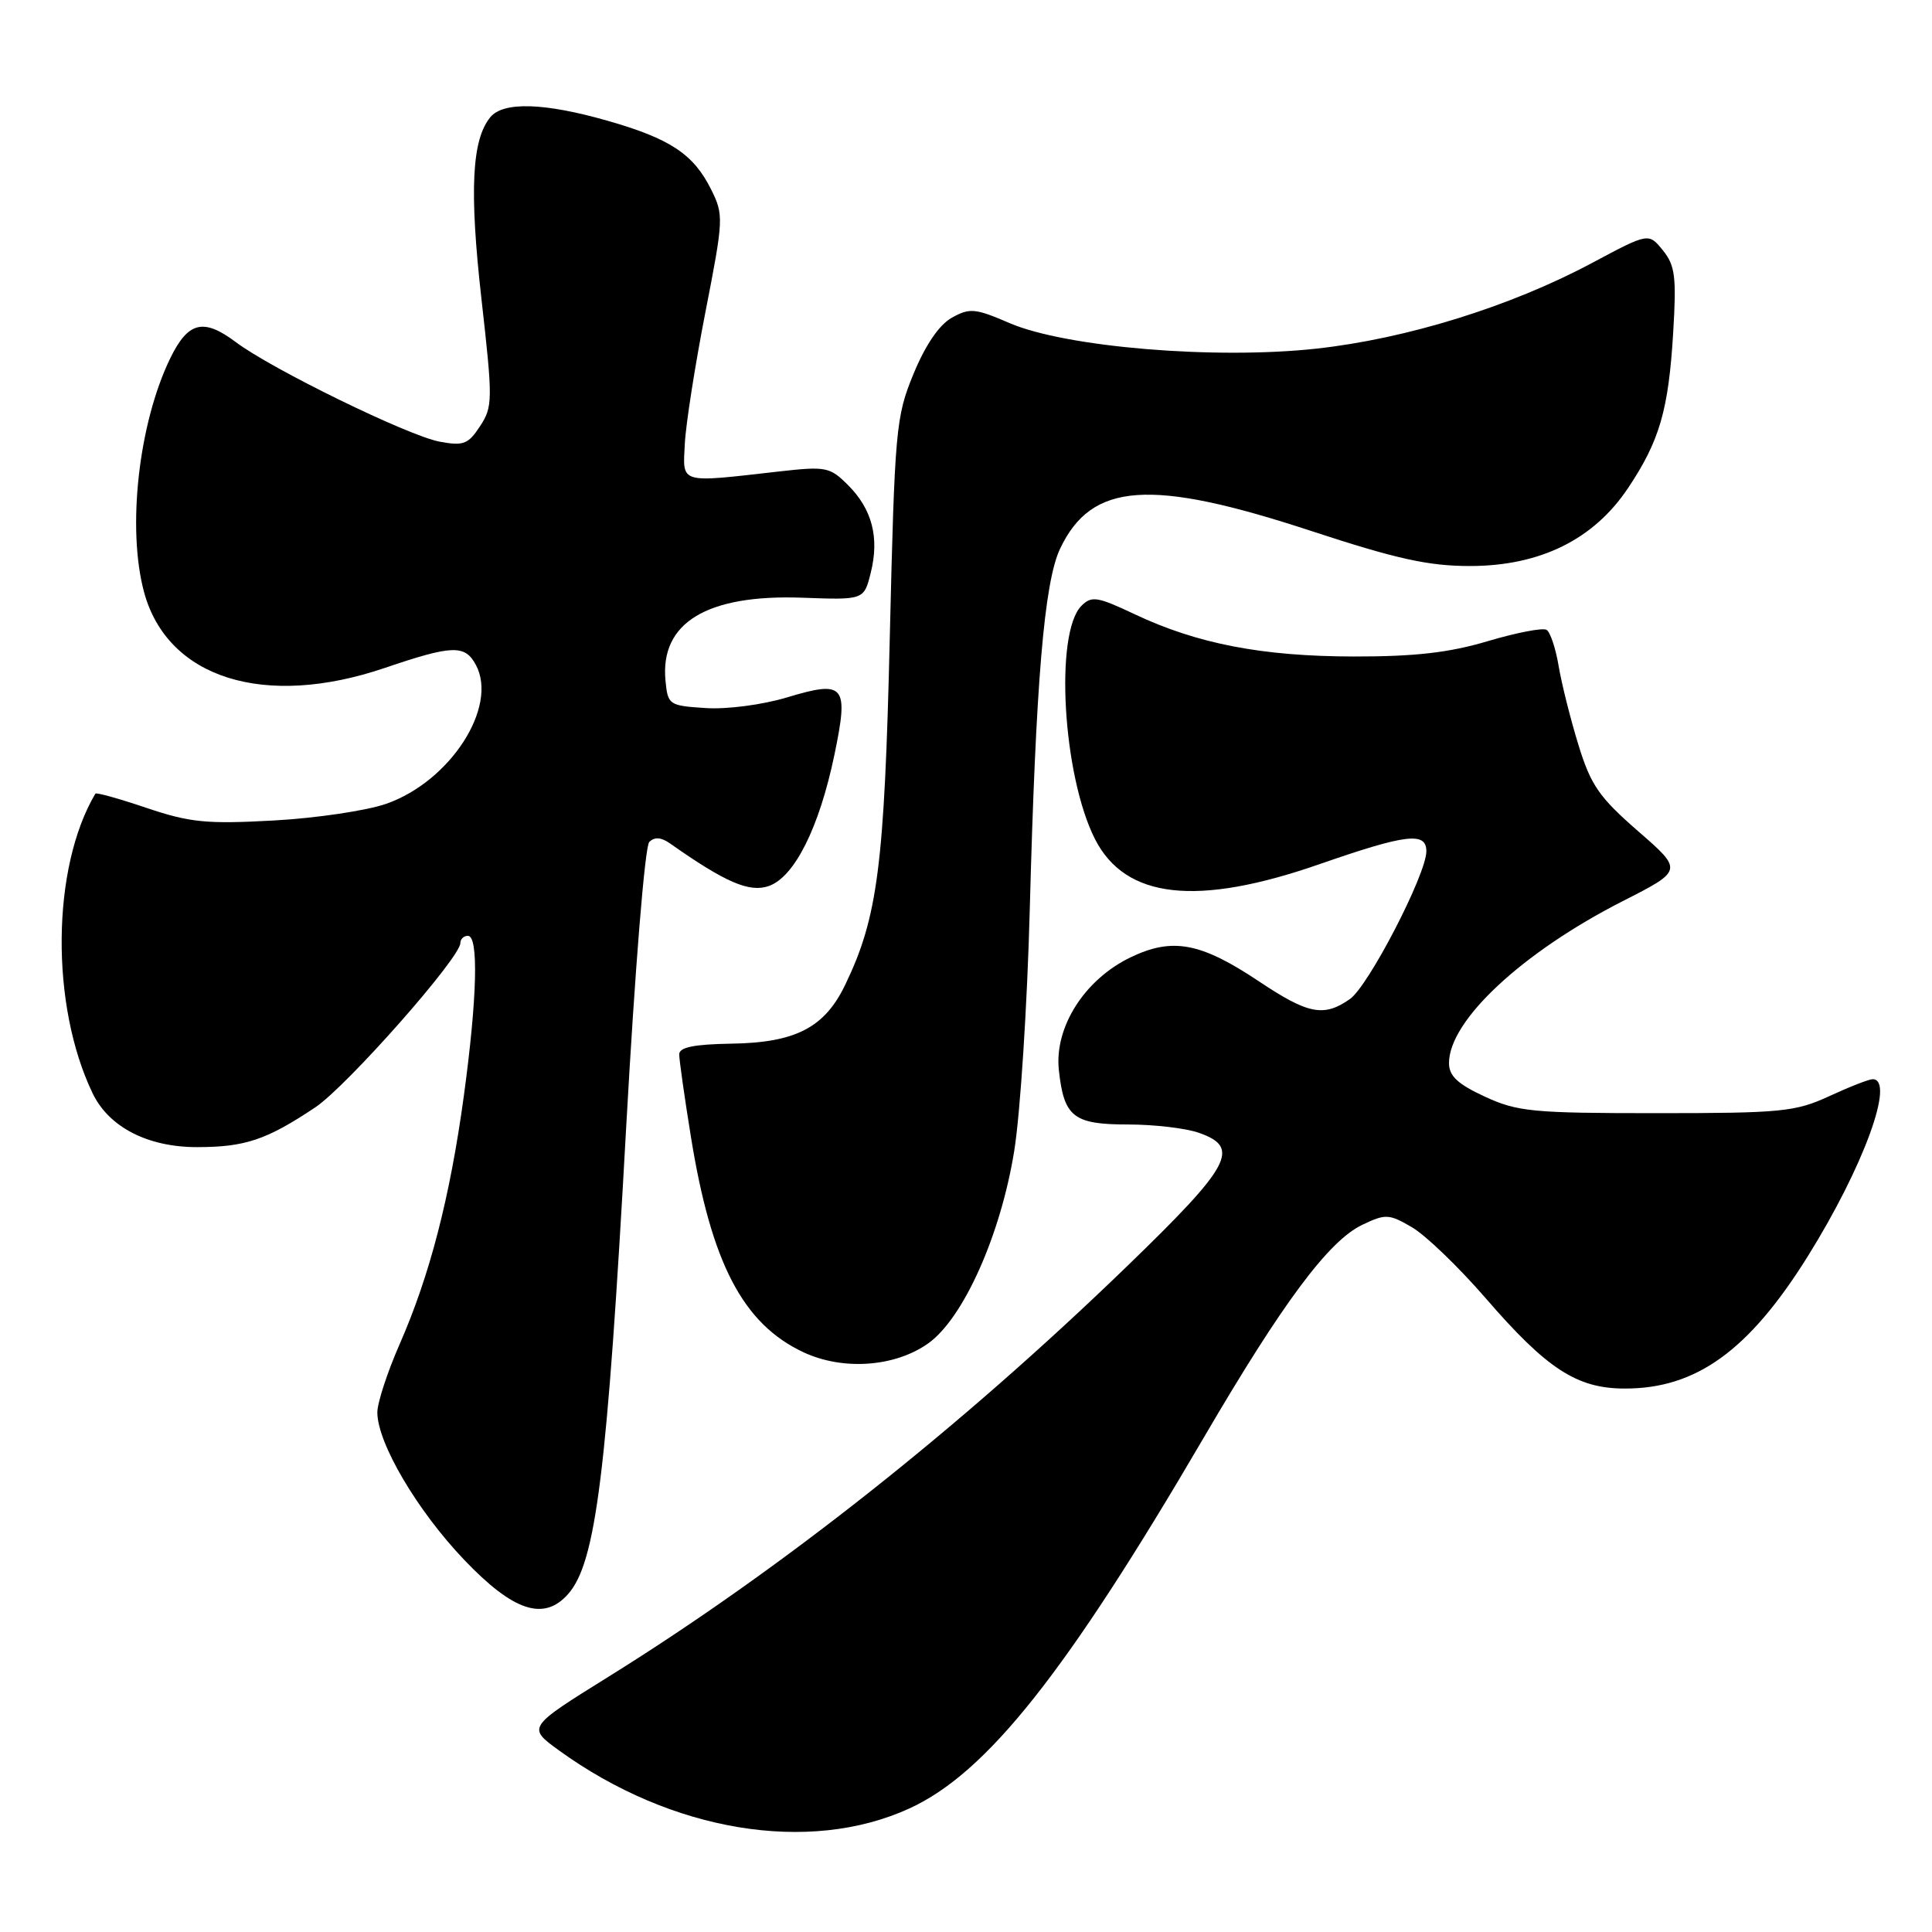 <?xml version="1.0" encoding="UTF-8" standalone="no"?>
<!DOCTYPE svg PUBLIC "-//W3C//DTD SVG 1.1//EN" "http://www.w3.org/Graphics/SVG/1.1/DTD/svg11.dtd" >
<svg xmlns="http://www.w3.org/2000/svg" xmlns:xlink="http://www.w3.org/1999/xlink" version="1.1" viewBox="0 0 256 256">
 <g >
 <path fill="currentColor"
d=" M 120.50 239.63 C 130.74 234.94 141.26 221.69 159.50 190.50 C 169.98 172.58 176.06 164.41 180.52 162.29 C 183.60 160.82 184.05 160.84 187.11 162.63 C 188.92 163.69 193.31 167.92 196.87 172.03 C 204.97 181.40 208.96 183.99 215.28 183.99 C 224.75 184.01 231.72 178.98 239.52 166.50 C 246.90 154.68 251.18 143.00 248.13 143.00 C 247.65 143.00 245.06 144.01 242.38 145.25 C 237.89 147.32 236.05 147.50 219.50 147.50 C 203.08 147.50 201.08 147.31 196.75 145.31 C 193.14 143.64 192.00 142.57 192.00 140.86 C 192.00 135.23 201.69 126.20 215.01 119.41 C 223.03 115.33 223.03 115.33 217.04 110.12 C 211.89 105.63 210.79 104.04 209.15 98.70 C 208.10 95.29 206.92 90.59 206.53 88.26 C 206.14 85.92 205.42 83.76 204.93 83.46 C 204.44 83.15 200.94 83.83 197.16 84.95 C 192.04 86.48 187.50 87.00 179.39 86.99 C 167.25 86.97 158.64 85.31 150.33 81.38 C 145.40 79.05 144.64 78.93 143.30 80.27 C 139.71 83.86 140.82 102.80 145.10 111.20 C 149.14 119.11 158.61 120.16 174.86 114.50 C 186.34 110.51 189.00 110.19 189.00 112.80 C 189.00 115.84 181.34 130.65 178.87 132.38 C 175.41 134.80 173.35 134.40 166.81 130.03 C 159.08 124.87 155.33 124.18 149.77 126.87 C 143.71 129.80 139.71 136.09 140.30 141.75 C 140.97 148.01 142.22 149.00 149.47 149.00 C 152.90 149.00 157.12 149.49 158.85 150.10 C 164.44 152.05 163.16 154.42 149.27 167.85 C 127.24 189.16 103.51 207.94 80.67 222.15 C 69.85 228.88 69.85 228.88 74.07 231.94 C 88.95 242.71 107.17 245.73 120.50 239.63 Z  M 75.25 211.25 C 78.97 207.09 80.44 195.29 82.99 149.04 C 84.14 128.41 85.45 112.15 86.03 111.57 C 86.73 110.87 87.60 110.93 88.78 111.76 C 96.11 116.92 99.28 118.29 101.85 117.41 C 105.26 116.24 108.55 109.68 110.56 100.04 C 112.49 90.75 111.95 90.10 104.28 92.41 C 101.02 93.39 96.32 94.01 93.50 93.82 C 88.64 93.51 88.49 93.40 88.18 90.18 C 87.45 82.51 93.67 78.74 106.32 79.20 C 114.48 79.50 114.48 79.50 115.38 75.89 C 116.54 71.24 115.57 67.48 112.37 64.28 C 109.96 61.87 109.46 61.77 103.16 62.48 C 89.89 63.99 90.47 64.16 90.74 58.82 C 90.87 56.24 92.10 48.39 93.47 41.36 C 95.88 29.03 95.91 28.47 94.23 25.11 C 91.90 20.42 88.80 18.37 80.50 16.00 C 72.14 13.61 66.71 13.44 64.98 15.52 C 62.51 18.50 62.18 25.25 63.79 39.57 C 65.31 53.03 65.30 53.89 63.61 56.47 C 62.04 58.87 61.41 59.11 58.24 58.52 C 54.06 57.73 36.00 48.91 31.23 45.32 C 26.96 42.12 24.93 42.62 22.57 47.45 C 18.36 56.09 16.80 70.04 19.10 78.50 C 22.21 89.89 35.06 93.92 51.00 88.50 C 59.95 85.46 61.61 85.40 63.06 88.11 C 66.03 93.66 59.68 103.52 51.20 106.50 C 48.62 107.41 41.90 108.41 36.27 108.72 C 27.38 109.21 25.18 108.99 19.44 107.06 C 15.81 105.83 12.75 104.98 12.64 105.16 C 6.83 114.95 6.66 133.20 12.27 144.86 C 14.42 149.35 19.57 152.00 26.10 152.00 C 32.47 152.00 35.33 151.04 41.79 146.72 C 45.96 143.93 61.00 126.90 61.00 124.96 C 61.00 124.43 61.45 124.00 62.00 124.00 C 63.44 124.00 63.23 132.24 61.46 145.22 C 59.62 158.69 56.95 169.00 52.95 178.12 C 51.33 181.81 50.00 185.88 50.00 187.15 C 50.00 191.20 55.29 200.18 61.52 206.70 C 68.02 213.51 72.05 214.84 75.25 211.25 Z  M 123.00 178.00 C 127.66 174.68 132.60 163.63 134.39 152.50 C 135.19 147.55 136.12 133.15 136.45 120.50 C 137.25 90.38 138.36 77.15 140.47 72.70 C 144.65 63.90 152.40 63.35 173.69 70.34 C 185.02 74.06 189.26 75.00 194.76 75.00 C 204.06 75.00 211.16 71.50 215.72 64.68 C 219.91 58.41 221.09 54.35 221.71 44.00 C 222.15 36.68 221.96 35.17 220.34 33.17 C 218.45 30.84 218.45 30.84 210.98 34.83 C 200.17 40.61 186.39 44.89 174.39 46.20 C 161.00 47.66 141.23 46.01 133.79 42.82 C 129.21 40.84 128.49 40.78 126.12 42.10 C 124.44 43.04 122.62 45.72 121.05 49.53 C 118.70 55.23 118.56 56.82 117.90 84.50 C 117.19 114.71 116.31 121.55 111.98 130.52 C 109.26 136.17 105.40 138.16 96.94 138.29 C 91.94 138.37 90.00 138.77 90.00 139.71 C 90.00 140.43 90.69 145.32 91.54 150.57 C 94.24 167.36 98.44 175.42 106.46 179.18 C 111.70 181.63 118.59 181.14 123.00 178.00 Z "/>
</g>
</svg>
